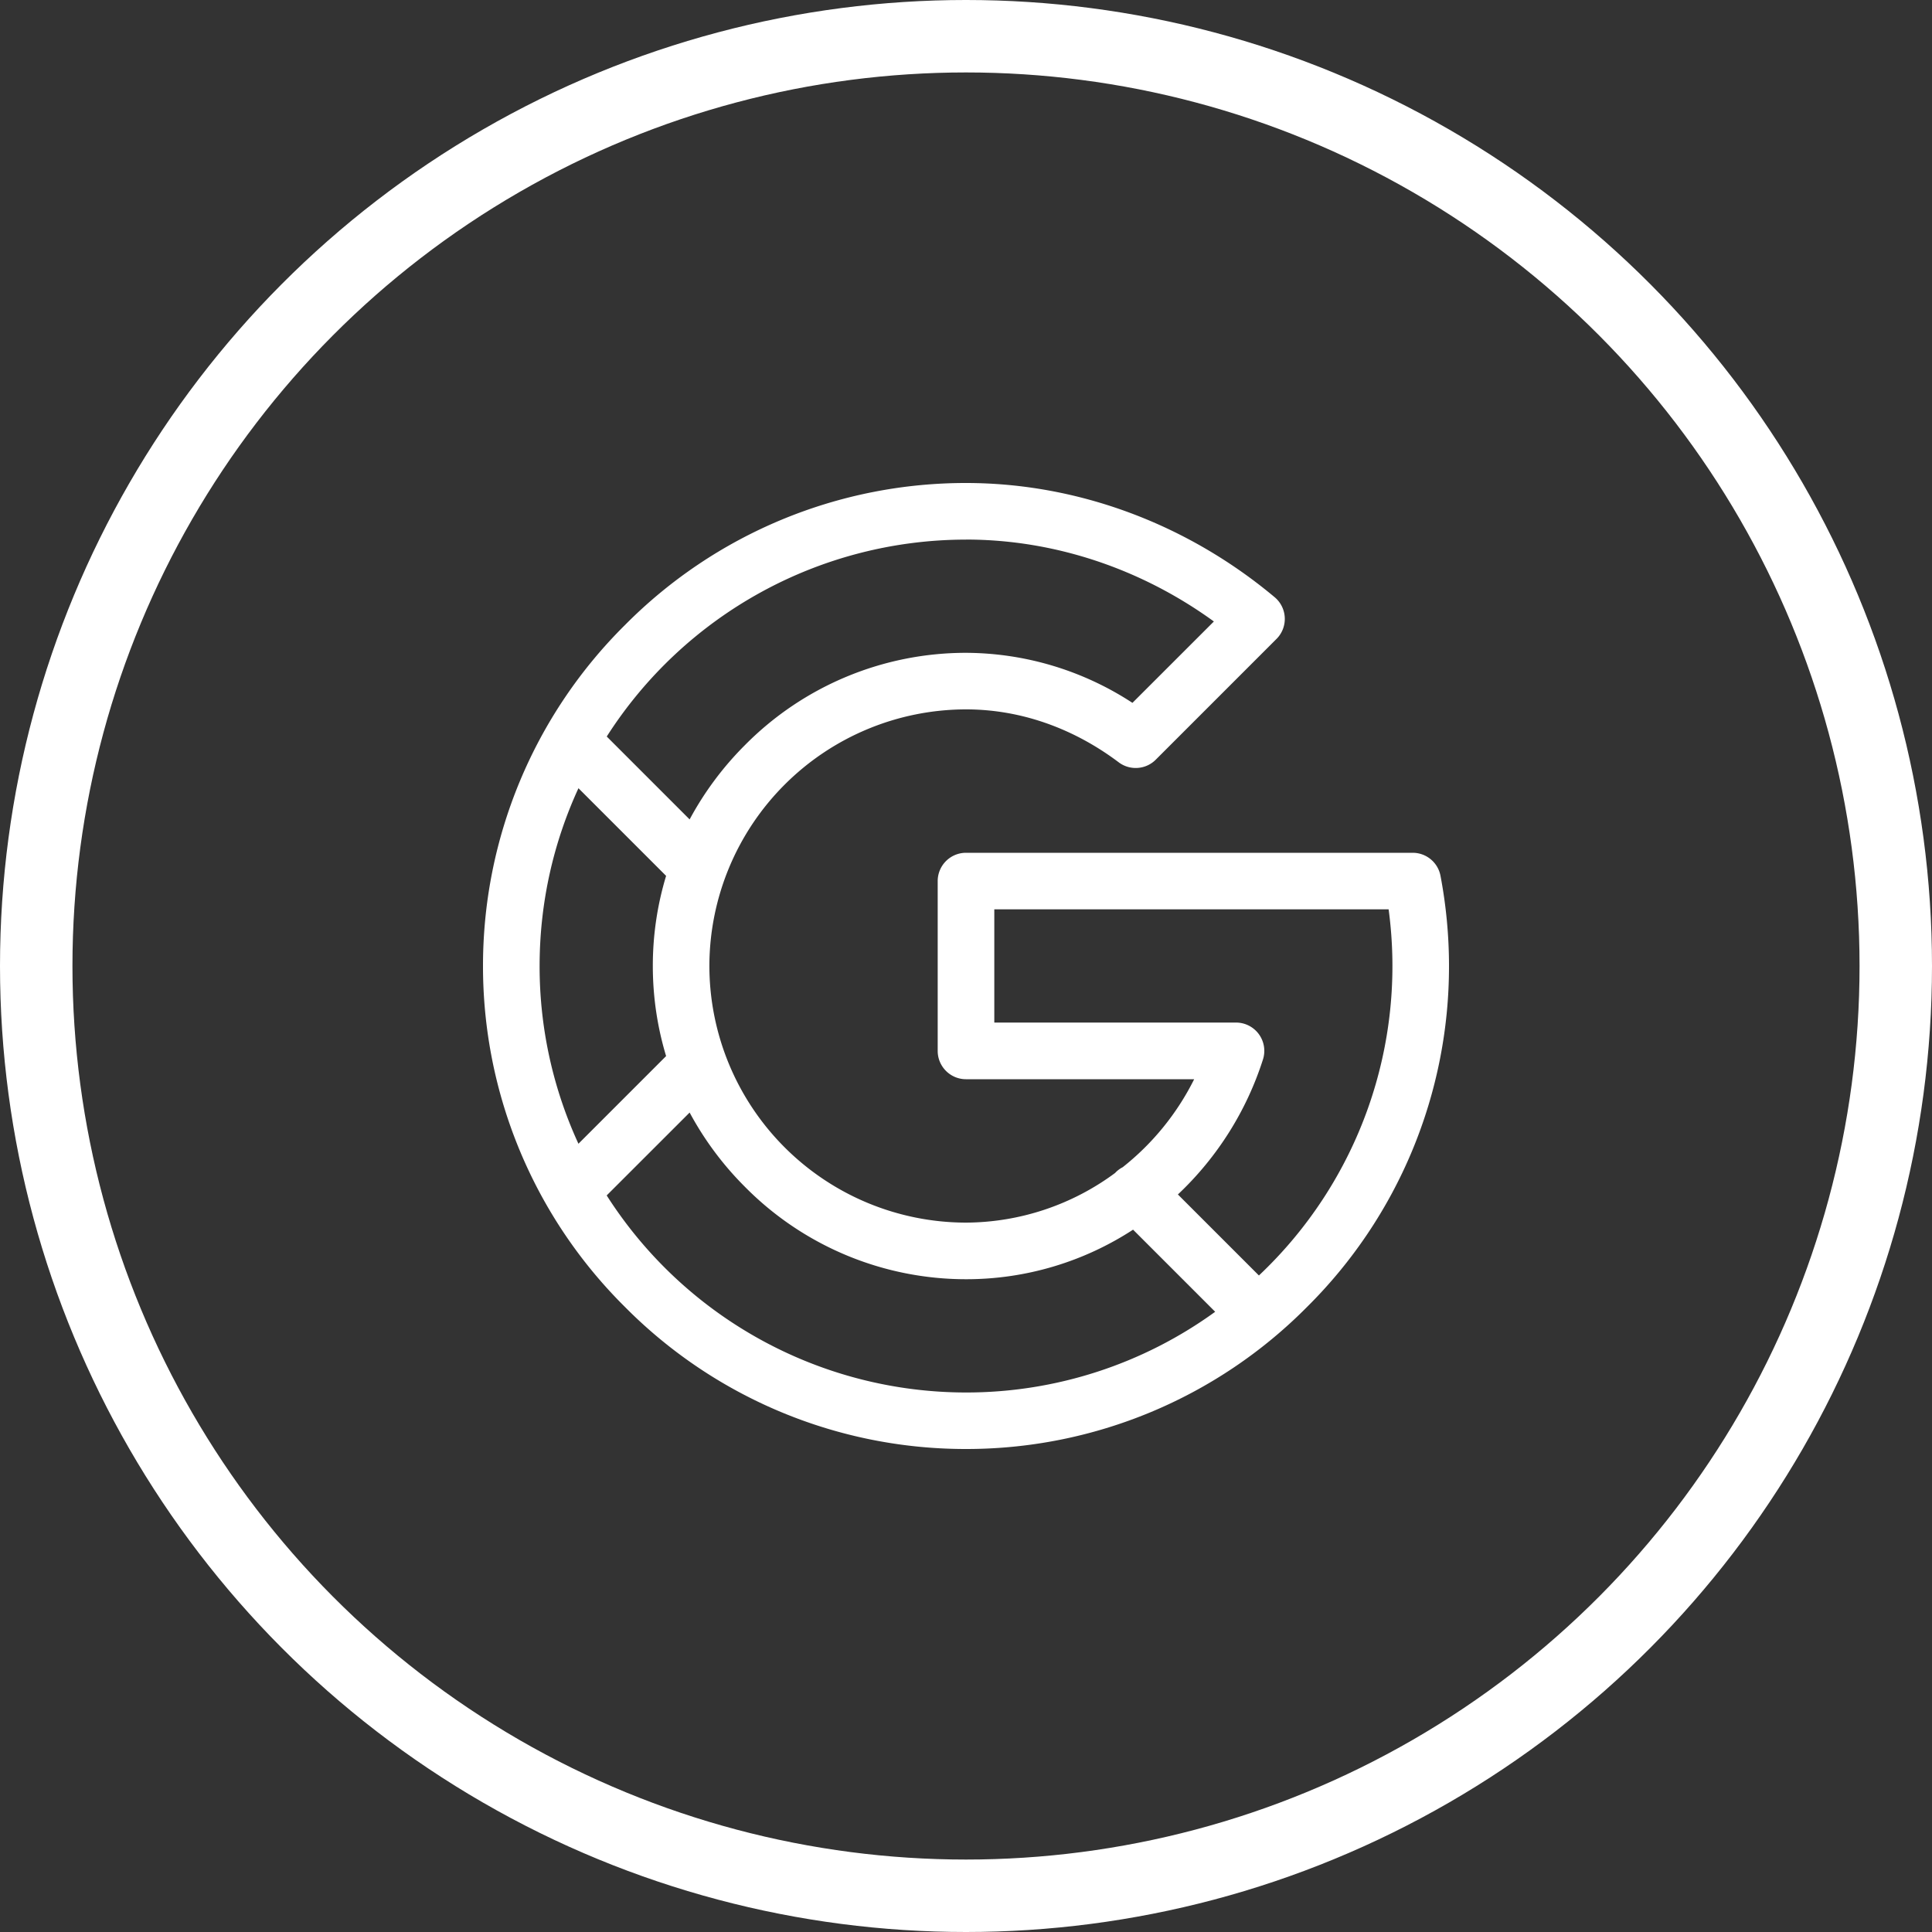 <svg width="40" height="40" fill="none" xmlns="http://www.w3.org/2000/svg"><rect width="100%" height="100%" fill="#333333" stroke="none"/><circle cx="20" cy="20" r="19.25" stroke="#fff" stroke-width="1.5"/><path d="M29.824 18.133a.586.586 0 00-.575-.477H20a.586.586 0 00-.586.586v3.516c0 .323.262.586.586.586h4.724a5.388 5.388 0 01-1.48 1.822.584.584 0 00-.144.105l-.013.014A5.225 5.225 0 0120 25.313 5.32 5.32 0 0114.687 20 5.32 5.32 0 0120 14.687c1.116 0 2.21.38 3.162 1.096.233.175.56.152.766-.054l2.5-2.5a.586.586 0 00-.037-.864C24.57 10.84 22.302 10 20 10a9.927 9.927 0 00-7.06 2.94A9.926 9.926 0 0010 20a9.926 9.926 0 002.94 7.06A9.927 9.927 0 0020 30a9.927 9.927 0 007.06-2.94A9.926 9.926 0 0030 20c0-.628-.06-1.256-.176-1.867zM20 11.171c1.82 0 3.62.598 5.132 1.696l-1.686 1.685A6.337 6.337 0 0020 13.516a6.435 6.435 0 00-4.575 1.909 6.584 6.584 0 00-1.147 1.54l-1.716-1.716A8.83 8.83 0 0120 11.172zm-8.024 5.148l1.815 1.815A6.417 6.417 0 0013.516 20c0 .64.094 1.266.275 1.865l-1.815 1.815a8.776 8.776 0 01-.804-3.68c0-1.313.288-2.559.804-3.68zm.586 8.43l1.716-1.715a6.57 6.57 0 001.147 1.54A6.435 6.435 0 0020 26.485a6.32 6.32 0 003.459-1.026l1.7 1.7A8.78 8.78 0 0120 28.83a8.83 8.83 0 01-7.438-4.078zm13.503 1.659l-1.678-1.678a6.597 6.597 0 001.762-2.797.586.586 0 00-.559-.762h-5.004v-2.344h8.164a8.804 8.804 0 01-2.685 7.58z" fill="#fff"/></svg>